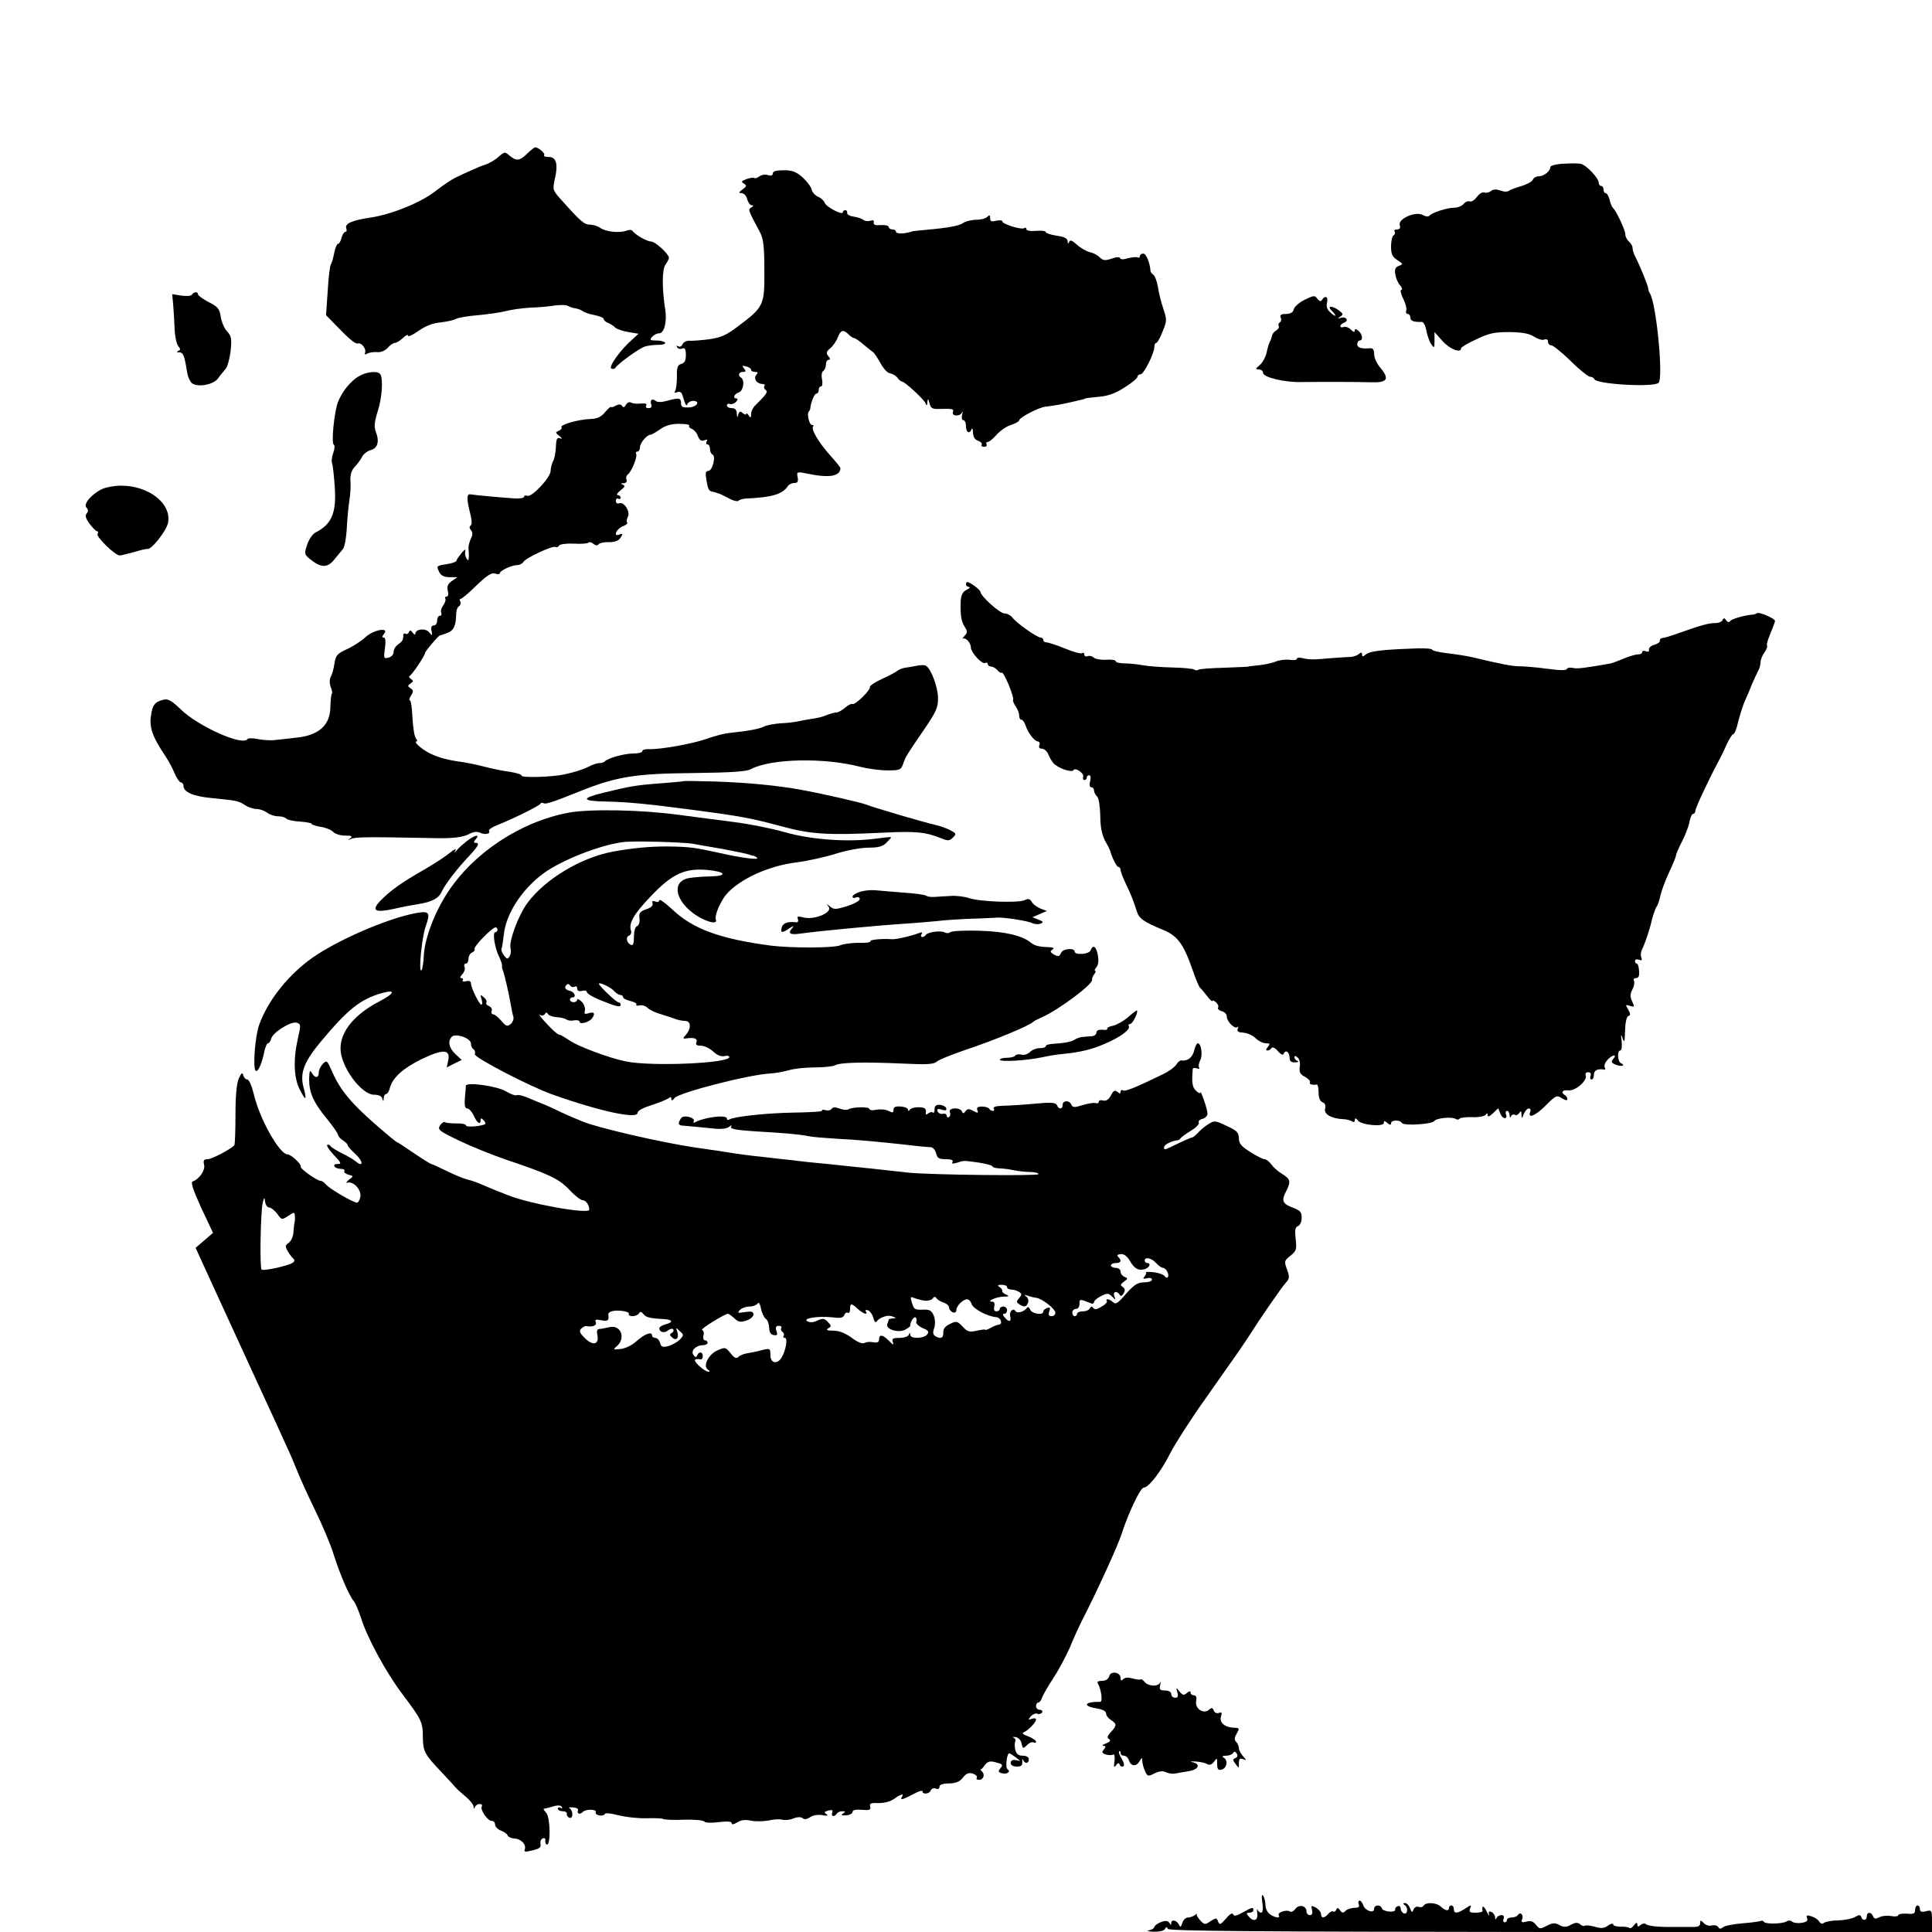 <?xml version="1.0" standalone="no"?>
<!DOCTYPE svg PUBLIC "-//W3C//DTD SVG 20010904//EN"
 "http://www.w3.org/TR/2001/REC-SVG-20010904/DTD/svg10.dtd">
<svg version="1.0" xmlns="http://www.w3.org/2000/svg"
 width="800pt" height="800pt" viewBox="0 0 800 800"
 preserveAspectRatio="xMidYMid meet">
<g transform="translate(0,800) scale(0.1,-0.1)"
fill="#000000" stroke="none">
<path d="M2181 7362 c-30 -29 -44 -30 -74 -4 -16 14 -19 13 -40 -5 -18 -17
-46 -32 -67 -38 -6 -1 -74 -31 -115 -51 -16 -8 -52 -32 -80 -54 -60 -48 -184
-98 -271 -111 -76 -11 -108 -25 -100 -45 3 -8 1 -14 -4 -14 -5 0 -12 -11 -16
-25 -3 -14 -10 -25 -15 -25 -4 0 -11 -17 -15 -37 -4 -21 -10 -42 -14 -48 -4
-5 -10 -55 -13 -110 l-7 -100 44 -45 c54 -56 78 -76 89 -72 13 4 34 -22 29
-37 -3 -10 0 -11 9 -5 8 4 25 7 39 6 16 -2 33 5 45 17 10 12 23 21 30 21 6 0
21 9 33 20 12 12 22 16 22 10 0 -6 19 3 43 20 30 21 59 32 91 35 26 3 55 9 65
15 10 5 52 12 92 15 41 4 92 11 114 17 22 6 67 12 100 14 33 1 79 5 102 9 24
3 49 3 55 -2 7 -4 22 -9 32 -10 11 -2 24 -7 30 -12 6 -5 28 -12 49 -16 20 -4
37 -11 37 -16 0 -5 8 -13 18 -16 9 -4 23 -12 29 -19 7 -7 32 -15 55 -19 l42
-7 -24 -22 c-48 -41 -101 -114 -89 -122 6 -3 14 -2 18 4 11 17 97 79 121 87
12 4 37 7 56 7 19 0 31 4 28 9 -3 5 -19 9 -36 9 -26 0 -29 2 -18 15 7 8 20 15
30 15 20 0 32 47 25 95 -14 87 -14 168 0 188 8 12 15 25 15 29 0 16 -57 68
-74 68 -17 0 -66 28 -77 44 -4 5 -15 5 -25 1 -27 -11 -85 -5 -108 11 -11 8
-31 14 -44 14 -23 0 -38 13 -121 106 -32 36 -33 39 -24 81 15 63 7 93 -25 93
-14 0 -22 3 -19 7 7 6 -22 32 -36 33 -5 0 -21 -13 -36 -28z"/>
<path d="M6473 7322 c-29 -1 -53 -8 -53 -13 0 -17 -27 -39 -48 -39 -11 0 -22
-6 -25 -14 -3 -8 -25 -20 -49 -27 -24 -7 -47 -16 -52 -20 -5 -4 -20 -3 -33 2
-17 6 -30 6 -39 -2 -8 -6 -20 -9 -27 -6 -8 3 -22 -5 -31 -18 -10 -13 -23 -22
-30 -19 -7 3 -19 -2 -26 -11 -7 -8 -24 -15 -38 -15 -30 0 -94 -21 -103 -33 -4
-5 -16 -4 -28 3 -30 16 -103 -16 -95 -42 4 -12 0 -18 -11 -18 -9 0 -14 -4 -10
-9 3 -5 1 -12 -5 -16 -5 -3 -10 -24 -10 -45 0 -32 5 -43 26 -57 25 -16 25 -17
6 -24 -15 -6 -18 -14 -14 -36 2 -15 11 -36 20 -45 8 -10 10 -18 5 -18 -6 0 -3
-16 7 -36 10 -20 16 -42 13 -50 -3 -8 0 -14 6 -14 6 0 11 -7 11 -15 0 -14 14
-19 47 -18 7 1 16 -16 19 -36 4 -20 13 -45 20 -56 13 -18 14 -17 14 15 l0 35
33 -37 c30 -34 77 -52 77 -30 0 4 28 21 63 37 52 25 74 30 137 30 55 -1 82 -6
102 -19 16 -10 35 -16 43 -12 9 3 15 0 15 -9 0 -8 6 -15 14 -15 7 0 43 -29 80
-65 36 -36 73 -65 80 -65 8 0 16 -5 18 -10 7 -21 246 -35 266 -15 20 20 -9
326 -36 370 -4 6 -7 15 -7 20 -1 13 -34 94 -56 137 -5 10 -9 24 -9 32 0 7 -7
19 -15 26 -8 7 -15 20 -15 30 0 18 -39 100 -52 110 -3 3 -10 18 -13 33 -4 15
-11 27 -16 27 -5 0 -9 7 -9 15 0 8 -4 15 -10 15 -5 0 -10 6 -10 13 0 20 -52
74 -75 79 -11 2 -44 2 -72 0z"/>
<path d="M3200 7282 c0 -9 -7 -11 -20 -7 -12 4 -27 1 -35 -5 -8 -6 -18 -10
-22 -7 -4 3 -19 0 -33 -5 -20 -7 -22 -11 -10 -18 13 -8 12 -12 -5 -24 -17 -13
-17 -15 -4 -16 9 0 20 -11 23 -25 4 -14 12 -25 19 -25 8 0 8 -3 -2 -9 -14 -9
-15 -7 36 -103 14 -26 18 -60 18 -153 1 -150 -1 -155 -110 -237 -49 -37 -71
-46 -120 -53 -33 -4 -70 -7 -82 -6 -11 0 -24 -6 -27 -15 -3 -8 -11 -12 -17 -8
-8 4 -9 3 -5 -4 4 -6 13 -9 21 -5 11 4 15 -3 15 -27 0 -23 -5 -33 -19 -37 -15
-4 -19 -14 -18 -52 0 -26 -3 -53 -7 -59 -5 -8 -2 -10 8 -6 10 4 18 0 21 -10
14 -45 17 -51 22 -38 3 6 13 12 22 12 33 0 18 -25 -16 -27 -27 -1 -33 2 -33
18 0 22 -10 23 -59 9 -22 -6 -39 -6 -46 0 -15 12 -25 3 -18 -16 3 -9 -1 -14
-12 -14 -9 0 -13 5 -9 11 4 7 -4 10 -22 8 -16 -2 -34 0 -41 4 -7 4 -16 0 -21
-9 -6 -11 -11 -13 -16 -5 -5 8 -13 8 -27 1 -10 -6 -19 -8 -19 -5 0 3 -11 -6
-24 -21 -17 -21 -33 -28 -62 -29 -51 -2 -126 -24 -119 -34 3 -5 -3 -12 -12
-15 -14 -6 -14 -8 3 -21 13 -11 14 -13 3 -10 -12 5 -16 -2 -17 -35 -1 -23 -6
-50 -12 -60 -5 -10 -10 -28 -10 -40 0 -27 -78 -110 -96 -103 -8 3 -14 1 -14
-4 0 -5 -17 -8 -37 -7 -49 3 -170 14 -185 17 -16 3 -16 -18 -2 -75 8 -30 9
-50 3 -54 -6 -4 -6 -11 1 -19 8 -10 8 -19 0 -35 -6 -12 -11 -31 -10 -43 1 -12
2 -29 1 -37 -1 -13 -3 -13 -10 -1 -5 8 -7 21 -4 30 3 9 -4 5 -16 -9 -11 -14
-21 -28 -21 -32 0 -4 -18 -11 -40 -14 -44 -7 -44 -7 -30 -35 7 -13 21 -19 43
-19 l31 0 -23 -16 c-17 -12 -21 -22 -17 -40 4 -14 2 -24 -4 -24 -6 0 -9 -4 -6
-9 3 -4 -1 -16 -8 -27 -8 -10 -12 -24 -9 -31 3 -7 0 -13 -6 -13 -6 0 -11 -9
-11 -20 0 -11 -6 -20 -14 -20 -9 0 -13 -8 -9 -22 4 -21 3 -22 -10 -6 -15 18
-57 14 -57 -6 0 -6 -5 -4 -11 4 -8 11 -12 12 -16 2 -2 -6 -9 -10 -14 -6 -5 3
-9 0 -9 -5 0 -21 -3 -26 -21 -39 -11 -7 -19 -21 -19 -31 0 -11 -9 -21 -21 -24
-20 -5 -21 -3 -15 39 4 29 2 44 -5 44 -8 0 -7 5 1 15 24 29 -42 18 -75 -12
-16 -15 -50 -38 -76 -50 -42 -19 -49 -26 -54 -60 -3 -21 -10 -46 -15 -55 -6
-11 -6 -27 -1 -42 6 -13 8 -26 5 -29 -3 -3 -5 -27 -6 -53 0 -77 -48 -120 -145
-129 -32 -4 -73 -8 -91 -10 -18 -1 -48 1 -67 5 -19 4 -37 4 -40 0 -19 -31
-204 52 -277 123 -36 35 -52 44 -70 40 -37 -9 -47 -22 -53 -68 -7 -46 6 -85
56 -160 15 -22 34 -57 42 -77 9 -21 21 -38 26 -38 6 0 11 -7 11 -15 0 -25 42
-43 120 -50 101 -10 107 -11 135 -29 13 -9 35 -16 48 -16 13 0 32 -7 43 -15
10 -8 30 -15 45 -15 14 0 29 -4 35 -10 5 -5 31 -11 57 -12 26 -2 47 -6 47 -9
0 -4 17 -9 39 -13 21 -3 44 -13 51 -21 7 -8 29 -15 49 -15 28 0 33 -3 21 -11
-12 -9 -11 -9 5 -2 18 7 61 8 320 3 103 -3 141 2 173 19 14 7 28 8 40 3 19
-10 45 -5 37 8 -3 4 12 15 33 23 68 27 177 81 180 89 2 5 8 5 13 2 9 -5 37 4
154 51 150 60 229 72 469 74 155 2 216 6 235 16 83 44 302 49 452 10 31 -8 82
-15 113 -15 53 0 57 2 66 28 12 32 8 26 85 139 52 76 60 94 59 133 0 44 -28
118 -48 132 -6 5 -24 5 -41 1 -16 -3 -37 -7 -47 -8 -9 -1 -22 -6 -30 -11 -7
-6 -36 -22 -65 -35 -29 -13 -52 -28 -51 -34 3 -13 -62 -76 -72 -70 -4 2 -18
-4 -30 -15 -13 -11 -29 -20 -36 -20 -7 0 -25 -5 -41 -11 -15 -7 -41 -13 -58
-15 -16 -2 -41 -7 -55 -10 -14 -3 -48 -8 -77 -9 -29 -2 -60 -8 -71 -14 -17 -9
-63 -18 -142 -26 -19 -2 -60 -12 -90 -23 -57 -21 -195 -46 -242 -44 -16 1 -28
-3 -28 -8 0 -6 -17 -10 -37 -10 -37 0 -106 -19 -119 -33 -4 -4 -14 -7 -23 -7
-9 0 -28 -6 -42 -14 -24 -12 -61 -24 -104 -33 -52 -11 -175 -14 -175 -5 0 5
-22 12 -48 16 -27 3 -74 13 -105 21 -30 8 -71 16 -89 19 -62 8 -103 19 -139
37 -34 17 -69 49 -54 49 4 0 3 6 -3 13 -6 7 -12 45 -14 85 -2 39 -6 72 -11 72
-4 0 -2 9 5 20 11 17 10 22 -2 30 -13 9 -13 11 0 20 12 8 13 11 1 19 -7 5 -9
10 -5 12 10 4 64 85 64 95 0 7 58 75 62 73 2 0 15 4 30 10 27 10 36 29 37 80
0 13 5 27 12 31 6 4 8 13 5 19 -4 6 -3 11 1 11 5 0 35 25 66 56 43 41 63 54
77 49 11 -4 20 -3 20 2 0 10 49 33 71 33 10 0 22 6 26 13 10 17 122 69 133 62
5 -3 12 0 15 6 4 6 30 9 61 8 29 -2 57 0 60 4 4 4 14 2 21 -5 9 -7 17 -8 21
-2 4 5 23 10 44 9 25 0 40 6 48 19 10 16 9 18 -4 13 -9 -4 -16 -3 -16 1 0 13
15 28 34 35 10 4 16 10 13 14 -4 3 -2 13 3 23 11 21 -16 64 -36 56 -8 -3 -14
1 -14 10 0 8 5 12 10 9 6 -3 10 -1 10 4 0 6 -6 11 -12 11 -7 0 -2 9 11 19 18
14 21 20 10 24 -10 4 -9 6 3 6 11 1 15 6 12 15 -3 8 0 17 5 21 15 9 42 75 35
86 -3 5 0 9 5 9 6 0 11 8 11 18 0 18 29 52 44 52 4 0 22 10 39 22 22 16 46 23
79 23 25 0 44 -3 42 -7 -3 -5 2 -11 11 -14 9 -4 21 -17 25 -30 7 -17 14 -22
26 -17 12 4 15 3 10 -5 -4 -7 -2 -12 3 -12 6 0 11 -9 11 -19 0 -11 5 -21 10
-23 16 -5 0 -68 -17 -68 -11 0 -13 -9 -8 -37 6 -38 10 -47 26 -49 5 -1 11 -3
14 -4 3 -1 8 -3 13 -4 4 -1 22 -10 41 -20 18 -10 36 -14 40 -9 3 4 20 9 36 9
104 5 146 18 168 52 4 6 16 12 26 12 14 0 17 6 14 24 -5 23 -4 24 44 14 87
-18 132 -10 133 23 0 4 -20 29 -44 55 -47 53 -79 108 -69 118 4 3 2 6 -4 6
-12 0 -23 46 -14 56 3 3 6 9 6 12 2 24 17 62 25 62 6 0 10 7 10 15 0 8 4 15
10 15 5 0 7 13 4 29 -4 16 -1 32 5 35 6 4 11 16 11 27 0 10 5 19 11 19 8 0 8
5 -1 15 -10 13 -9 19 8 33 12 10 26 31 31 45 12 31 23 34 45 12 8 -8 18 -15
23 -15 4 0 22 -12 38 -26 17 -14 35 -29 40 -32 6 -4 19 -25 31 -46 12 -22 29
-41 40 -42 10 -2 24 -10 30 -18 6 -9 15 -16 19 -16 11 0 89 -72 97 -89 5 -13
7 -12 8 4 2 17 3 16 9 -5 6 -23 12 -25 55 -23 38 1 47 -1 42 -13 -7 -18 30
-20 38 -1 3 6 3 2 0 -10 -3 -13 -1 -23 5 -23 6 0 11 -11 11 -25 0 -26 15 -34
23 -12 3 6 6 0 6 -15 1 -18 8 -29 21 -33 11 -4 18 -11 15 -16 -4 -5 1 -9 10
-9 9 0 13 5 10 10 -3 6 -1 10 5 10 6 0 22 13 36 29 14 16 40 35 59 41 19 6 35
15 35 19 0 12 81 54 109 57 50 6 79 12 154 30 4 1 8 2 10 4 1 1 26 4 56 7 39
3 70 14 108 39 29 18 53 38 53 44 0 5 6 10 13 10 13 0 57 87 57 114 0 9 3 16
8 16 4 0 16 21 26 47 18 44 18 49 4 92 -9 25 -19 66 -23 91 -4 25 -13 48 -19
52 -6 4 -11 11 -12 15 -2 34 -18 73 -30 73 -8 0 -14 -5 -14 -11 0 -5 -4 -8 -9
-5 -4 3 -22 1 -39 -3 -19 -6 -32 -6 -34 0 -2 6 -16 5 -35 -2 -27 -9 -35 -8
-49 5 -8 9 -27 19 -42 22 -15 4 -39 18 -53 31 -20 18 -28 21 -32 11 -4 -9 -6
-8 -6 3 -1 12 -14 19 -46 23 -25 4 -45 11 -45 15 0 5 -18 7 -40 5 -23 -2 -40
1 -40 7 0 6 -4 8 -9 4 -13 -7 -91 17 -91 29 0 4 -11 5 -25 2 -19 -5 -25 -3
-25 11 0 13 -3 14 -12 5 -7 -7 -27 -12 -45 -12 -19 0 -44 -6 -56 -14 -19 -13
-72 -21 -187 -31 -14 -1 -25 -3 -25 -4 0 -1 -15 -4 -32 -7 -18 -2 -33 1 -33 6
0 6 -7 10 -15 10 -8 0 -15 5 -15 10 0 6 -15 9 -32 8 -24 -2 -32 1 -30 11 2 9
-3 11 -14 7 -9 -3 -22 -2 -28 3 -6 5 -25 12 -41 14 -17 2 -29 10 -27 16 1 6
-3 11 -8 11 -5 0 -10 -4 -10 -9 0 -14 -69 22 -75 39 -2 8 -15 20 -27 25 -13 6
-25 19 -27 30 -2 11 -19 33 -37 50 -27 24 -43 30 -79 30 -30 0 -45 -4 -45 -13z
m-90 -813 c0 -5 7 -9 16 -9 13 0 14 -3 5 -13 -12 -15 3 -37 27 -37 7 0 11 -4
7 -9 -3 -5 0 -13 6 -16 10 -7 2 -19 -43 -63 -10 -9 -18 -26 -18 -37 0 -16 -2
-17 -10 -5 -5 8 -10 11 -10 6 0 -5 -6 -3 -14 3 -11 10 -15 8 -19 -6 -4 -14 -5
-13 -6 5 -1 15 -7 22 -21 22 -11 0 -20 5 -20 11 0 6 6 9 13 6 6 -2 18 2 25 9
7 8 8 14 2 14 -17 0 -11 18 9 25 19 6 26 50 10 61 -15 9 -10 24 7 24 13 0 14
3 5 14 -10 12 -8 13 8 9 12 -3 21 -9 21 -14z"/>
<path d="M795 6780 c-4 -6 -23 -7 -44 -4 l-38 6 4 -43 c2 -24 5 -69 6 -100 1
-31 8 -63 15 -72 10 -12 10 -16 0 -20 -8 -4 -7 -6 4 -6 17 -1 21 -10 33 -83 3
-21 14 -42 23 -47 28 -15 85 -3 104 21 9 13 24 31 32 40 8 9 17 43 21 75 5 50
3 62 -14 80 -12 12 -23 39 -27 61 -5 34 -12 42 -50 61 -24 13 -44 27 -44 32 0
12 -17 12 -25 -1z"/>
<path d="M5403 6759 c-23 -11 -43 -29 -46 -40 -3 -13 -14 -19 -32 -19 -20 0
-26 -4 -22 -15 4 -8 2 -17 -4 -20 -5 -4 -7 -10 -4 -15 3 -5 -2 -13 -10 -18 -9
-5 -17 -15 -18 -23 -2 -8 -5 -18 -9 -24 -3 -5 -9 -25 -13 -44 -4 -19 -17 -43
-29 -53 -18 -15 -19 -17 -3 -18 9 0 17 -6 17 -14 0 -18 88 -40 160 -38 80 1
227 1 290 -1 65 -2 75 14 35 61 -14 16 -25 42 -25 56 0 18 -5 25 -17 24 -37
-3 -53 2 -53 17 0 8 5 15 10 15 15 0 12 26 -5 40 -11 9 -15 10 -15 1 0 -8 -6
-6 -16 4 -9 9 -23 14 -30 11 -8 -3 -14 -1 -14 3 0 5 7 12 16 15 21 8 8 27 -14
20 -14 -5 -15 -4 -2 5 13 9 12 12 -5 25 -28 21 -52 21 -31 0 23 -23 19 -30 -5
-8 -14 12 -18 25 -14 41 6 24 -8 32 -21 11 -5 -8 -10 -6 -19 5 -11 15 -15 14
-52 -4z"/>
<path d="M1484 6441 c-34 -21 -68 -63 -85 -107 -15 -41 -28 -168 -17 -175 5
-3 4 -18 -2 -34 -6 -16 -8 -35 -5 -43 3 -8 8 -51 11 -96 8 -109 -12 -157 -80
-191 -11 -6 -27 -28 -34 -50 -13 -39 -12 -41 14 -62 44 -35 71 -35 99 1 14 17
30 37 36 44 6 8 13 46 15 85 2 40 7 92 11 117 4 25 6 61 4 80 -1 23 4 42 17
56 11 11 25 30 31 42 6 12 22 24 35 28 29 7 38 34 23 74 -9 23 -7 41 7 87 18
55 23 133 11 153 -10 16 -58 11 -91 -9z"/>
<path d="M425 5976 c-44 -20 -82 -63 -67 -78 8 -8 8 -15 1 -24 -8 -9 -4 -21
12 -43 13 -17 27 -31 31 -31 5 0 6 -5 2 -11 -7 -11 72 -89 92 -89 6 0 32 7 59
14 26 8 52 14 56 13 16 -4 79 76 85 109 15 79 -81 154 -196 153 -25 0 -58 -6
-75 -13z"/>
<path d="M4000 5580 c0 -5 6 -10 13 -11 6 0 2 -5 -10 -11 -17 -8 -23 -21 -25
-47 -2 -57 2 -84 17 -107 12 -18 11 -24 -1 -37 -8 -9 -11 -15 -8 -12 11 8 34
-16 34 -35 0 -22 47 -73 60 -65 6 3 10 1 10 -4 0 -6 6 -11 14 -11 7 0 19 -7
26 -15 7 -9 15 -13 18 -10 3 3 16 -20 29 -51 13 -32 21 -59 18 -62 -2 -3 2
-14 10 -26 8 -11 15 -28 15 -38 0 -10 4 -18 9 -18 5 0 13 -10 17 -22 10 -32
37 -67 51 -68 7 0 10 -7 7 -15 -4 -10 0 -15 10 -15 9 0 21 -10 26 -22 5 -13
15 -30 22 -38 17 -20 76 -41 83 -29 8 13 46 -14 40 -28 -2 -7 0 -13 5 -13 6 0
10 5 10 10 0 6 5 10 10 10 6 0 8 -11 4 -25 -4 -15 -2 -25 5 -25 6 0 11 -6 11
-13 0 -7 6 -19 13 -25 7 -8 12 -41 13 -80 0 -45 7 -78 19 -102 11 -19 20 -37
21 -40 9 -33 28 -70 35 -70 5 0 9 -6 9 -12 0 -7 10 -33 22 -58 24 -50 32 -72
45 -113 9 -30 28 -44 108 -77 60 -24 85 -58 121 -160 14 -41 29 -77 33 -80 4
-3 17 -18 29 -34 12 -16 22 -25 22 -21 0 4 7 2 15 -5 8 -7 12 -17 9 -22 -3 -5
3 -12 15 -15 12 -3 21 -13 21 -23 0 -20 33 -53 44 -43 4 4 5 1 1 -7 -4 -11 3
-15 23 -16 16 -1 39 -11 50 -22 12 -12 32 -22 43 -22 18 0 19 -2 9 -15 -8 -9
-9 -15 -2 -15 6 0 14 5 17 10 4 6 15 1 26 -12 14 -16 22 -19 25 -10 8 17 24 5
24 -19 0 -13 7 -19 23 -18 12 0 16 3 10 6 -7 2 -13 9 -13 15 0 7 5 7 13 -1 8
-6 12 -23 9 -39 -3 -22 2 -31 22 -41 14 -8 23 -18 20 -23 -5 -7 10 -12 29 -9
4 0 7 -14 7 -33 0 -22 6 -36 16 -40 11 -4 14 -13 11 -27 -6 -22 26 -41 73 -43
14 0 31 -5 38 -9 7 -5 12 -3 12 5 1 10 4 9 13 -2 15 -19 107 -27 107 -10 0 10
3 10 15 0 10 -9 15 -9 15 -1 0 14 37 15 45 1 8 -13 126 -5 134 8 7 12 72 19
88 9 6 -4 14 -4 17 1 3 4 26 7 53 6 26 -1 51 4 55 10 5 8 8 7 8 -2 0 -8 8 -5
22 8 l22 21 8 -21 c4 -11 12 -20 19 -20 6 0 9 7 5 15 -3 8 -1 15 4 15 6 0 10
-8 11 -17 0 -11 3 -13 6 -5 2 6 9 9 15 6 6 -4 14 0 19 7 7 11 9 9 9 -6 1 -18
2 -18 10 3 5 12 14 22 21 22 6 0 9 -7 5 -15 -11 -29 23 -15 66 29 41 41 45 42
66 28 13 -8 22 -10 22 -4 0 6 -4 14 -10 17 -19 12 -10 23 15 20 29 -3 79 41
71 62 -3 7 1 13 10 13 10 0 14 -6 10 -15 -3 -8 -1 -15 4 -15 6 0 10 9 10 20 0
18 16 26 43 21 5 -1 5 3 2 9 -4 6 1 20 11 31 20 22 42 26 24 4 -10 -12 -8 -16
11 -24 13 -5 26 -6 29 -3 3 2 -1 7 -7 9 -15 5 -18 53 -4 53 6 0 8 17 6 38 -4
31 -3 33 4 12 7 -20 9 -14 10 32 1 35 6 58 14 61 9 3 9 9 -1 27 -12 20 -12 21
7 15 20 -6 20 -4 9 19 -9 20 -8 31 2 50 7 13 9 29 6 35 -4 6 0 11 8 11 11 0
15 9 13 30 -1 16 -5 30 -9 30 -5 0 -8 5 -8 11 0 6 7 8 16 5 12 -5 15 -2 10 9
-3 9 -2 23 3 33 13 26 32 82 42 127 6 21 14 44 18 50 5 5 12 26 16 45 4 19 20
63 36 97 16 34 29 66 29 71 0 5 11 31 25 58 14 27 28 64 31 82 3 17 10 32 15
32 5 0 9 5 9 12 0 12 55 129 92 198 10 19 28 54 38 78 11 23 23 42 27 42 5 0
14 22 20 50 7 27 19 66 27 85 9 19 23 52 31 73 9 20 20 45 25 54 6 10 10 26
10 36 0 9 7 28 16 40 9 13 14 26 11 29 -3 2 3 25 14 50 10 24 19 48 19 52 0
10 -68 39 -75 32 -4 -3 -12 -6 -18 -6 -31 -2 -88 -18 -93 -27 -4 -6 -10 -5
-16 3 -7 11 -11 11 -15 2 -2 -7 -16 -13 -31 -13 -27 0 -59 -9 -152 -42 -30
-11 -60 -20 -67 -20 -7 -1 -11 -6 -10 -11 1 -6 -9 -13 -23 -17 -14 -4 -24 -13
-22 -20 2 -8 -3 -10 -13 -7 -8 4 -15 2 -15 -3 0 -6 -8 -10 -19 -10 -10 0 -36
-8 -57 -17 -22 -9 -46 -18 -54 -20 -107 -19 -138 -23 -156 -19 -13 3 -24 1
-26 -4 -2 -7 -30 -6 -83 1 -44 6 -93 10 -110 10 -27 -1 -80 9 -200 38 -22 5
-68 12 -102 16 -35 4 -63 11 -63 15 0 5 -42 7 -92 4 -127 -5 -167 -11 -184
-25 -11 -9 -14 -9 -14 1 0 9 -4 10 -13 2 -7 -6 -22 -11 -32 -12 -11 0 -47 -3
-80 -5 -77 -7 -95 -7 -122 0 -13 3 -23 2 -23 -3 0 -5 -14 -7 -30 -4 -17 2 -43
-1 -59 -8 -16 -6 -48 -13 -72 -15 -24 -2 -44 -5 -44 -6 0 0 -43 -2 -96 -4 -53
-1 -101 -5 -106 -8 -6 -4 -13 -3 -17 0 -4 4 -44 8 -89 9 -45 1 -100 5 -122 9
-22 4 -57 8 -77 8 -21 0 -38 4 -38 9 0 5 -18 8 -40 6 -22 -1 -45 3 -51 9 -6 6
-18 9 -25 6 -8 -3 -14 0 -14 7 0 6 -4 9 -10 5 -5 -3 -37 6 -71 20 -34 14 -68
25 -76 25 -7 0 -13 5 -13 10 0 6 -5 10 -11 10 -15 0 -101 61 -117 83 -7 9 -22
17 -33 17 -19 0 -99 72 -99 89 0 8 -43 41 -55 41 -3 0 -5 -4 -5 -10z"/>
<path d="M2828 4765 c-2 -1 -46 -5 -98 -9 -95 -7 -123 -12 -233 -39 -93 -23
-89 -34 13 -36 95 -2 172 -10 370 -36 189 -25 230 -33 350 -65 128 -35 193
-39 425 -28 137 7 177 3 242 -23 29 -12 35 -11 49 3 15 15 14 17 -12 31 -16 8
-45 18 -64 22 -41 9 -256 72 -285 84 -21 8 -167 42 -265 60 -94 18 -230 31
-362 35 -70 2 -128 3 -130 1z"/>
<path d="M2355 4635 c-199 -37 -396 -167 -503 -333 -53 -82 -93 -187 -97 -257
-1 -31 -6 -59 -10 -63 -13 -11 2 140 18 183 20 57 15 64 -41 54 -124 -23 -346
-121 -445 -197 -94 -72 -169 -169 -204 -266 -17 -47 -27 -182 -14 -190 10 -6
26 32 36 82 4 17 10 32 15 32 4 0 10 9 13 19 6 26 83 74 106 66 17 -5 17 -10
5 -63 -20 -85 -18 -165 7 -213 25 -50 31 -47 16 8 -16 59 1 105 70 188 114
137 166 178 255 203 58 16 53 -1 -10 -34 -104 -54 -162 -124 -162 -196 0 -74
86 -191 139 -191 19 0 32 -6 34 -16 4 -13 5 -13 6 2 0 9 5 17 10 17 5 0 12 11
15 24 11 43 54 82 131 120 89 43 121 42 111 -5 l-6 -29 31 16 31 15 -26 24
c-27 25 -33 54 -15 72 16 16 79 -6 79 -28 0 -10 5 -21 11 -24 6 -4 8 -13 5
-20 -5 -13 232 -136 324 -168 198 -70 350 -102 350 -75 0 9 23 21 58 32 31 10
63 23 70 28 8 7 12 7 12 -3 0 -8 4 -7 13 4 15 22 310 98 397 102 19 1 53 7 75
13 22 7 71 12 108 12 38 0 76 4 85 9 22 12 120 14 281 7 99 -5 128 -3 140 8 9
8 59 28 111 46 129 43 274 103 290 120 3 3 19 11 35 18 68 30 213 138 207 155
-1 5 3 15 9 23 6 8 8 14 4 14 -4 0 -2 7 5 15 8 9 10 28 6 50 -7 37 -20 45 -30
20 -6 -17 -66 -21 -66 -5 0 16 -50 12 -56 -5 -7 -17 -13 -18 -34 -5 -12 8 -12
12 -2 18 9 6 4 9 -15 10 -40 1 -59 6 -75 19 -35 29 -107 46 -212 49 -61 2
-115 -1 -121 -6 -6 -5 -16 -5 -23 -1 -15 9 -70 2 -78 -10 -3 -5 -10 -9 -15 -9
-6 0 -7 5 -3 12 5 7 2 9 -9 5 -34 -13 -99 -28 -115 -26 -39 3 -93 -2 -88 -9 2
-4 -19 -7 -47 -6 -29 0 -63 -4 -77 -10 -26 -12 -200 -12 -285 -2 -213 28 -326
69 -412 151 -29 27 -53 44 -53 37 0 -6 -7 -9 -16 -5 -12 4 -15 2 -12 -8 3 -9
-7 -18 -26 -24 -26 -9 -31 -15 -28 -38 2 -16 -3 -29 -10 -32 -8 -3 -13 -21
-13 -44 0 -26 -3 -37 -11 -34 -19 7 -25 33 -9 39 7 3 11 12 8 20 -11 30 10 68
83 144 88 92 139 115 230 108 79 -7 90 -25 17 -27 -32 0 -73 -4 -91 -7 -82
-16 -49 -115 55 -168 39 -19 64 -21 57 -3 -6 16 19 74 43 103 54 63 175 119
291 133 46 6 119 22 163 36 45 14 104 25 135 25 41 0 59 5 74 20 11 11 20 21
20 23 0 2 -30 -1 -67 -6 -113 -15 -265 -4 -373 27 -52 15 -146 34 -210 42 -63
8 -167 22 -230 30 -154 21 -367 25 -455 9z m515 -129 c14 -3 68 -12 120 -21
52 -10 102 -20 110 -23 8 -3 18 -6 22 -6 3 -1 9 -4 13 -8 11 -10 -63 -1 -155
20 -105 23 -126 26 -220 27 -71 0 -143 -7 -220 -21 -133 -24 -283 -114 -356
-213 -38 -51 -78 -161 -70 -188 3 -10 1 -25 -4 -33 -8 -13 -11 -12 -24 5 -8
11 -12 23 -9 28 2 4 6 29 9 55 8 87 75 190 165 256 76 55 233 117 329 129 39
6 251 0 290 -7z m-810 -356 c0 -5 -4 -10 -9 -10 -13 0 -2 -67 16 -102 7 -15
12 -31 12 -35 -1 -4 0 -15 4 -23 7 -19 24 -94 32 -140 3 -19 8 -42 11 -51 2
-9 -3 -22 -11 -29 -14 -12 -20 -10 -39 13 -13 15 -28 27 -34 27 -6 0 -9 6 -6
14 3 7 -2 16 -11 20 -9 3 -14 10 -11 15 3 5 -2 15 -11 22 -14 12 -15 11 -9 -9
4 -12 4 -22 -1 -22 -9 1 -43 70 -43 89 0 8 -8 11 -20 8 -11 -3 -18 -1 -14 4 3
5 0 9 -6 9 -7 0 -5 6 4 15 8 9 13 22 10 30 -4 8 -1 15 5 15 6 0 11 9 11 20 0
11 7 23 15 26 8 4 13 10 10 14 -6 9 73 90 87 90 4 0 8 -4 8 -10z m319 -236 c6
4 11 1 11 -7 0 -10 7 -13 20 -10 11 3 20 1 20 -5 0 -5 21 -19 48 -30 70 -29
92 -35 92 -23 0 6 -4 11 -10 11 -8 0 -80 68 -80 76 0 9 48 -13 61 -28 9 -10
21 -18 28 -18 6 0 11 -4 11 -9 0 -5 14 -12 30 -16 17 -4 28 -10 25 -15 -3 -4
3 -6 13 -3 11 2 25 -2 33 -10 8 -8 32 -20 54 -26 22 -7 47 -15 55 -18 17 -7
28 -9 51 -11 20 -2 21 -32 0 -56 -14 -15 -14 -18 -1 -16 34 5 49 0 44 -15 -5
-11 1 -15 18 -15 14 0 37 -11 51 -24 17 -16 33 -22 47 -19 11 3 20 1 20 -4 0
-26 -323 -40 -429 -18 -66 13 -200 63 -233 87 -18 12 -36 23 -40 23 -9 0 -33
22 -68 61 -14 15 -20 25 -13 21 6 -4 15 -2 19 4 5 8 8 8 13 0 4 -6 20 -12 37
-13 16 -1 34 -5 40 -10 6 -4 20 -6 32 -3 12 2 22 -1 22 -6 0 -13 42 -1 52 15
14 20 8 27 -13 21 -18 -6 -21 -4 -17 11 2 11 -4 27 -14 37 -10 9 -18 13 -18 7
0 -5 -7 -10 -15 -10 -8 0 -15 5 -15 10 0 6 5 10 10 10 18 0 10 22 -10 27 -21
5 -25 15 -13 26 4 4 10 2 14 -4 4 -6 12 -8 18 -5z"/>
<path d="M1934 4518 c-16 -13 -35 -29 -42 -38 -12 -13 -12 -13 -6 0 5 8 -6 3
-24 -12 -17 -14 -64 -45 -104 -68 -92 -52 -145 -90 -183 -130 -39 -41 -23 -51
58 -33 34 8 78 16 97 19 58 9 87 24 99 52 15 31 61 92 113 147 39 42 46 55 27
55 -8 0 -8 5 1 15 19 22 -3 18 -36 -7z"/>
<path d="M3558 4306 c-16 -5 -28 -14 -28 -19 0 -5 7 -7 15 -3 8 3 15 0 15 -7
0 -7 -24 -20 -52 -29 -49 -15 -55 -15 -73 0 -11 9 -15 10 -8 3 9 -11 9 -16 0
-26 -21 -20 -71 -32 -100 -24 -23 6 -28 5 -23 -7 3 -8 0 -14 -7 -13 -35 4 -55
-3 -60 -21 -6 -24 1 -25 33 -3 14 9 19 10 13 3 -23 -25 -14 -32 30 -26 78 11
321 34 432 41 44 3 105 8 135 11 30 4 96 8 145 10 50 1 95 4 100 4 22 4 131
-13 148 -22 10 -5 26 -6 35 -3 14 6 13 9 -8 17 l-25 10 30 13 30 13 -27 10
c-14 6 -31 18 -36 28 -7 12 -14 14 -28 7 -26 -13 -186 -7 -231 8 -21 7 -56 11
-78 9 -22 -1 -51 -3 -65 -4 -14 -1 -29 1 -35 5 -5 4 -48 10 -95 13 -47 4 -101
8 -120 10 -19 1 -47 -2 -62 -8z"/>
<path d="M4672 3789 c-18 -16 -46 -32 -62 -36 -17 -3 -28 -9 -25 -13 2 -4 -7
-6 -20 -4 -16 1 -25 -3 -25 -12 0 -8 -10 -15 -22 -15 -13 -1 -30 -2 -38 -3 -8
-1 -22 -5 -30 -11 -14 -9 -39 -14 -97 -18 -13 -1 -23 -5 -23 -9 0 -5 -11 -8
-24 -8 -14 0 -32 -7 -41 -16 -9 -9 -25 -14 -35 -11 -11 3 -23 1 -26 -4 -3 -5
-18 -9 -35 -9 -16 0 -29 -4 -29 -8 0 -10 109 -4 175 10 28 6 63 12 79 13 81 8
126 19 181 43 64 27 108 60 99 73 -3 5 0 9 6 9 10 0 34 49 28 56 -2 1 -18 -11
-36 -27z"/>
<path d="M4945 3651 c-6 -29 -28 -46 -52 -42 -7 1 -16 -7 -22 -17 -5 -9 -29
-27 -53 -39 -115 -56 -159 -74 -168 -68 -5 3 -10 1 -10 -6 0 -8 -3 -9 -13 0
-11 8 -17 5 -27 -15 -9 -17 -20 -24 -32 -21 -10 3 -18 1 -18 -5 0 -5 -6 -8
-12 -6 -7 3 -32 -1 -55 -8 -35 -11 -42 -10 -47 2 -7 19 -36 18 -36 -1 0 -19
-16 -20 -23 -2 -4 10 -19 12 -54 10 -89 -8 -138 -11 -176 -12 -23 -1 -36 -5
-32 -11 3 -5 2 -10 -4 -10 -5 0 -12 4 -15 9 -3 5 -17 9 -30 9 -18 0 -23 -5
-19 -15 5 -13 2 -13 -17 -3 -18 10 -24 9 -32 -1 -7 -11 -11 -11 -15 -1 -7 18
-57 16 -50 -3 4 -8 2 -17 -3 -20 -6 -4 -10 -1 -10 5 0 6 -7 10 -16 8 -10 -2
-19 3 -22 11 -3 10 2 11 18 6 16 -5 21 -3 18 6 -2 7 -14 13 -26 14 -16 1 -22
-4 -22 -18 0 -11 -3 -17 -7 -14 -3 4 -12 2 -19 -3 -9 -8 -12 -6 -10 7 1 13 -7
18 -29 18 -16 1 -33 -4 -37 -9 -5 -8 -8 -8 -8 -1 0 6 -13 12 -30 13 -21 2 -30
-2 -30 -13 0 -13 -4 -14 -21 -5 -11 6 -33 8 -50 5 -16 -4 -29 -2 -29 3 0 10
-71 9 -88 -2 -6 -3 -22 -2 -36 4 -17 6 -27 6 -32 -1 -3 -6 -15 -9 -25 -6 -11
3 -17 2 -15 -2 3 -4 -50 -7 -117 -8 -113 -2 -247 -16 -268 -29 -5 -3 -9 -1 -9
4 0 18 -94 6 -134 -16 -5 -3 -6 0 -3 5 4 6 -5 14 -20 18 -17 4 -29 2 -34 -7
-13 -20 -11 -28 9 -29 46 -4 99 -9 136 -13 23 -2 47 1 55 8 11 8 13 8 8 0 -5
-9 26 -14 106 -19 121 -7 178 -12 217 -20 14 -3 63 -7 110 -10 97 -5 169 -12
290 -25 47 -6 93 -10 102 -10 10 0 20 -10 24 -25 5 -21 12 -25 41 -25 22 0 32
-4 27 -11 -4 -8 1 -9 17 -4 32 10 26 10 92 1 31 -5 57 -12 57 -16 0 -4 12 -7
28 -8 15 0 43 -4 62 -8 19 -4 50 -7 68 -7 17 0 32 -4 32 -9 0 -8 -439 -3 -535
6 -27 3 -93 10 -145 16 -52 5 -142 15 -200 21 -58 5 -121 12 -141 15 -20 2
-76 8 -125 14 -49 5 -102 12 -119 15 -16 3 -88 14 -160 24 -140 21 -395 80
-460 106 -22 9 -65 27 -95 41 -30 15 -64 30 -75 34 -11 4 -37 15 -58 24 -21 9
-42 14 -47 11 -5 -3 -25 4 -45 16 -37 22 -165 40 -166 23 0 -5 -2 -28 -4 -51
-2 -31 0 -43 10 -43 7 0 19 -13 27 -30 13 -30 28 -40 28 -18 0 9 3 9 12 0 6
-6 10 -14 7 -16 -9 -9 -79 -15 -79 -7 0 6 -18 10 -39 9 -22 0 -43 2 -48 5 -5
3 -14 -3 -21 -13 -11 -18 -4 -23 81 -64 50 -24 135 -58 187 -76 184 -62 223
-80 267 -126 22 -24 48 -44 56 -44 13 0 27 -20 27 -39 0 -20 -244 23 -337 60
-15 6 -37 15 -48 19 -11 4 -36 15 -55 23 -19 9 -48 19 -65 23 -16 4 -55 20
-87 36 -31 15 -59 28 -62 28 -3 0 -35 20 -72 45 -36 25 -67 45 -69 45 -2 0
-14 9 -27 20 -154 129 -204 185 -243 273 -20 46 -22 48 -38 32 -9 -9 -17 -25
-17 -36 0 -24 -16 -25 -29 -1 -8 13 -10 8 -11 -26 0 -56 17 -96 74 -165 25
-31 46 -61 46 -67 0 -5 9 -15 20 -22 11 -7 20 -16 20 -21 0 -4 15 -20 32 -36
33 -30 33 -57 1 -30 -10 8 -36 24 -58 34 -22 11 -43 24 -47 30 -4 5 -10 7 -13
4 -3 -4 8 -21 25 -39 35 -37 36 -40 14 -40 -8 0 -12 -4 -9 -10 3 -5 15 -10 26
-10 11 0 18 -4 15 -9 -3 -5 4 -11 16 -15 22 -5 23 -6 3 -21 -12 -10 -14 -15
-5 -12 24 6 58 -31 52 -59 -2 -13 -9 -24 -14 -24 -15 0 -114 58 -128 75 -7 8
-16 15 -21 15 -16 0 -89 52 -84 60 5 8 -40 50 -54 50 -34 0 -117 148 -141 253
-8 32 -19 57 -26 57 -7 0 -14 8 -17 18 -3 13 -7 10 -18 -13 -9 -20 -14 -70
-14 -152 0 -67 -2 -123 -5 -126 -22 -20 -94 -57 -110 -57 -16 0 -19 -5 -15
-23 6 -22 -20 -60 -47 -69 -9 -3 1 -34 35 -109 l49 -104 -36 -31 -36 -31 36
-79 c20 -43 60 -131 89 -194 29 -63 92 -200 140 -305 48 -104 98 -212 110
-240 13 -27 33 -74 45 -104 11 -29 45 -103 75 -165 30 -61 64 -142 76 -181 26
-82 65 -174 84 -195 7 -8 20 -40 30 -70 26 -83 105 -228 172 -316 78 -104 84
-114 84 -178 1 -59 6 -69 79 -146 25 -26 50 -54 56 -61 7 -8 26 -25 43 -39 17
-14 31 -32 32 -40 0 -10 2 -11 6 -2 2 6 11 12 19 12 9 0 12 -4 9 -10 -8 -13
24 -60 41 -60 8 0 14 -7 14 -15 0 -9 11 -20 24 -25 13 -5 26 -14 28 -20 2 -6
14 -12 28 -13 28 -1 50 -25 43 -45 -4 -10 1 -11 23 -6 40 9 45 13 42 31 -2 9
3 18 10 21 8 2 12 -2 10 -9 -1 -8 1 -15 6 -17 17 -4 15 111 -2 131 -8 9 -13
17 -11 17 2 0 19 4 36 9 22 7 35 6 39 -1 4 -7 2 -8 -4 -4 -7 4 -12 2 -12 -3 0
-6 9 -11 20 -11 11 0 19 -5 17 -11 -1 -6 4 -14 11 -16 7 -3 12 4 12 15 0 11
-6 22 -12 25 -7 2 -1 4 13 3 17 -1 25 -6 22 -13 -5 -14 9 -18 20 -6 13 13 59
12 54 -1 -5 -13 30 -20 38 -7 2 5 28 2 57 -6 29 -7 80 -13 114 -12 33 1 65 0
70 -3 5 -3 44 -5 87 -3 43 1 80 -2 84 -8 3 -5 29 -6 59 -2 37 4 54 3 54 -5 0
-6 8 -5 23 4 15 10 33 12 57 7 19 -4 52 -3 74 1 21 5 46 6 56 3 9 -3 30 -1 45
5 17 7 32 7 39 1 7 -6 18 -4 30 4 11 8 31 12 50 9 21 -4 27 -3 18 4 -11 7 -9
10 8 15 16 4 20 2 16 -9 -6 -16 9 -19 19 -4 3 6 14 10 23 10 14 0 14 -2 3 -9
-10 -7 -7 -9 12 -8 15 1 27 7 27 14 0 8 13 11 39 9 32 -3 38 0 34 13 -3 14 3
16 34 15 23 -1 49 6 65 17 29 21 43 24 33 9 -10 -17 1 -13 63 19 12 6 22 7 22
3 0 -14 29 -10 34 4 3 8 12 11 21 8 9 -4 15 -1 15 7 0 9 13 14 39 14 29 1 45
7 58 24 14 18 25 22 41 17 12 -4 20 -12 17 -17 -4 -5 0 -9 9 -9 18 0 26 22 12
35 -6 6 -9 9 -7 8 2 -2 11 6 18 17 11 15 21 19 41 14 35 -9 37 -11 23 -28 -9
-11 -7 -15 9 -19 20 -5 37 7 22 17 -10 6 -3 66 7 66 3 0 15 -8 26 -16 l20 -16
-20 4 c-13 2 -20 -3 -20 -12 0 -9 10 -15 25 -15 19 0 24 5 23 20 -1 11 0 14 3
8 8 -18 24 -16 24 2 0 9 -9 15 -25 15 -18 0 -26 7 -31 24 -3 14 -3 29 0 35 3
5 0 12 -6 15 -7 3 -4 5 7 3 11 -1 22 -12 25 -26 5 -23 6 -23 23 -7 9 10 21 14
27 11 5 -3 10 -2 10 3 0 6 -15 15 -32 22 -21 7 -28 14 -19 17 18 7 51 41 51
53 0 5 -8 6 -17 3 -16 -6 -16 -5 -5 10 8 8 19 14 27 11 7 -3 16 -1 20 5 3 6
-1 11 -9 11 -9 0 -16 7 -16 15 0 8 4 15 9 15 5 0 13 9 16 21 4 11 25 47 47 81
22 33 52 90 68 126 15 37 37 85 48 107 62 120 152 317 167 365 27 84 77 190
91 190 20 0 72 67 110 143 20 39 84 139 143 222 128 181 161 229 181 260 48
76 136 203 153 222 17 19 18 25 6 57 -12 33 -11 36 14 56 25 20 27 26 22 70
-4 37 -2 49 10 53 8 4 15 18 15 35 0 23 -6 30 -36 41 -43 16 -49 29 -29 67 21
41 19 52 -16 73 -17 10 -37 28 -45 40 -8 11 -21 21 -28 21 -6 0 -33 13 -59 30
-37 23 -47 35 -47 57 -1 24 -9 32 -51 51 -48 23 -51 23 -77 6 -15 -9 -34 -26
-43 -36 -9 -10 -19 -18 -23 -18 -3 0 -29 -11 -58 -25 -59 -29 -58 -28 -58 -15
0 10 34 27 54 28 5 0 12 4 15 9 3 5 23 19 44 32 20 12 34 27 31 33 -3 5 3 12
15 15 12 3 21 13 21 22 0 17 -29 102 -30 87 0 -5 -8 -2 -17 7 -16 14 -19 34
-14 91 1 4 8 5 17 2 8 -3 12 -2 9 4 -3 5 -1 19 5 30 11 20 4 70 -10 70 -5 0
-11 -13 -15 -29z m-3830 -651 c7 0 22 -12 33 -26 18 -26 19 -26 45 -9 26 17
27 17 28 -1 1 -11 0 -23 -2 -29 -1 -5 -3 -23 -4 -39 -1 -16 -10 -35 -19 -42
-15 -10 -16 -15 -4 -36 7 -12 18 -26 23 -30 6 -5 5 -11 -3 -17 -21 -13 -121
-35 -129 -28 -8 9 -4 243 5 277 6 24 7 24 10 3 2 -13 9 -23 17 -23z m3563
-220 c19 -34 37 -43 63 -35 20 7 26 25 9 25 -5 0 -10 5 -10 10 0 17 29 11 47
-10 10 -11 23 -20 29 -20 13 0 28 -30 19 -39 -3 -3 -9 -1 -13 5 -4 7 -24 13
-44 16 -21 2 -35 2 -33 -1 3 -2 0 -10 -6 -17 -8 -9 -5 -11 10 -7 12 3 21 1 21
-6 0 -6 -15 -11 -32 -11 -27 0 -41 -9 -75 -47 -33 -39 -44 -46 -54 -35 -7 6
-17 12 -23 12 -5 0 -6 -3 -3 -7 4 -3 -5 -14 -21 -23 -19 -12 -29 -14 -35 -6
-6 8 -10 7 -14 -1 -2 -7 -16 -13 -29 -13 -13 0 -24 -4 -24 -10 0 -5 -4 -10
-10 -10 -5 0 -10 7 -10 15 0 8 7 15 15 15 9 0 15 9 15 21 0 21 0 21 48 2 6 -3
12 0 12 5 0 6 13 17 29 25 26 13 31 13 46 -2 15 -15 16 -15 9 2 -7 19 11 24
22 6 4 -8 10 -6 17 6 7 12 5 20 -4 26 -11 7 -10 11 5 22 17 12 17 14 2 20 -9
4 -16 13 -16 22 0 8 -9 15 -20 15 -11 0 -20 5 -20 10 0 6 9 10 20 10 22 0 26
10 10 26 -6 6 -3 10 11 11 13 1 26 -8 37 -27z m-508 -110 c0 -5 8 -10 18 -10
9 0 23 -4 31 -9 13 -8 13 -12 1 -26 -12 -14 -12 -18 1 -26 20 -13 29 -11 36 7
3 9 0 20 -8 26 -10 7 -9 8 6 3 11 -4 27 -8 36 -9 24 -3 79 -46 79 -62 0 -8 -7
-14 -16 -14 -11 0 -14 6 -9 20 5 15 3 18 -9 14 -9 -3 -16 -10 -16 -15 0 -17
-48 -9 -54 8 -5 11 -10 13 -14 7 -11 -16 -41 -24 -47 -13 -10 15 -27 -2 -22
-22 6 -23 -6 -25 -23 -4 -9 10 -9 15 -1 15 6 0 11 7 11 15 0 8 -7 15 -15 15
-8 0 -15 -4 -15 -10 0 -5 -6 -10 -14 -10 -9 0 -12 7 -9 20 3 13 0 20 -8 20
-28 0 15 20 46 21 23 0 26 2 12 8 -10 4 -18 11 -17 15 1 5 -4 13 -12 17 -9 6
-7 9 10 9 12 0 22 -4 22 -10z m-340 -56 c13 -1 28 3 32 9 6 9 10 9 16 1 4 -6
17 -14 30 -18 12 -4 22 -13 22 -21 0 -7 7 -15 15 -19 9 -3 15 0 15 9 0 17 27
45 45 45 7 0 15 -9 18 -19 5 -20 65 -52 102 -55 20 -1 29 -31 10 -31 -5 -1
-20 -6 -32 -13 -13 -7 -23 -11 -23 -8 0 2 -16 0 -35 -4 -31 -7 -39 -5 -59 17
-22 23 -26 24 -52 11 -20 -9 -29 -21 -28 -36 1 -23 -12 -28 -34 -14 -9 6 -10
16 -4 32 5 14 5 34 -1 51 -9 22 -17 27 -43 26 -38 -1 -39 0 -49 32 -6 21 -5
23 11 16 11 -4 30 -9 44 -11z m-659 -75 c7 -4 13 -20 14 -36 0 -19 6 -29 18
-31 15 -3 18 0 12 17 -5 15 -2 21 10 21 9 0 14 -4 10 -9 -3 -5 -1 -12 5 -16 6
-4 8 -11 5 -16 -4 -5 -1 -9 5 -9 13 0 4 -53 -14 -82 -18 -29 -46 -23 -46 11 0
28 -1 29 -37 20 -21 -6 -48 -11 -61 -13 -13 -2 -29 -9 -35 -15 -8 -8 -17 -4
-32 16 -21 25 -23 25 -53 12 -38 -16 -63 -66 -41 -80 9 -6 10 -9 2 -9 -7 0
-24 11 -39 25 -24 23 -22 31 9 26 4 0 7 6 7 14 0 18 -16 20 -23 3 -4 -10 -8
-9 -16 2 -12 17 11 40 41 40 10 0 18 5 18 10 0 6 -5 10 -11 10 -6 0 -9 9 -6
20 3 10 0 21 -6 23 -9 3 94 67 108 67 3 0 15 -9 26 -19 17 -16 26 -17 50 -9
16 5 29 17 29 25 0 12 -8 14 -35 10 -31 -5 -33 -4 -21 9 8 8 26 14 40 14 14 0
28 6 33 12 4 8 10 1 14 -21 4 -18 13 -37 20 -42z m381 41 c23 -21 44 -27 33
-10 -3 6 1 7 10 4 8 -4 18 -17 21 -31 4 -14 9 -21 13 -16 13 18 47 30 66 22
17 -6 17 -8 3 -8 -10 -1 -18 -3 -18 -5 0 -2 -3 -11 -6 -19 -8 -21 46 -38 74
-23 11 6 21 13 21 16 0 16 14 39 22 35 4 -3 6 -11 3 -18 -2 -7 9 -18 26 -26
25 -10 28 -16 19 -27 -14 -17 -69 -19 -70 -1 0 10 -2 10 -6 0 -2 -7 -20 -13
-39 -13 -27 0 -32 -3 -27 -17 5 -14 1 -13 -16 5 -26 26 -41 28 -41 6 0 -12 -7
-15 -24 -12 -14 3 -30 1 -37 -3 -8 -5 -29 4 -53 22 -26 19 -52 29 -75 29 -27
0 -32 3 -21 10 13 8 13 11 -2 26 -14 15 -22 16 -43 6 -17 -8 -32 -9 -42 -3
-23 12 48 23 105 16 32 -4 44 -2 48 10 3 8 10 12 15 9 5 -3 9 4 9 15 0 26 5
26 32 1z m-948 -21 c-3 -5 4 -9 15 -9 11 0 23 5 27 12 5 8 10 7 18 -3 11 -14
26 -18 84 -21 38 -2 42 -13 7 -22 -14 -4 -25 -11 -25 -16 0 -16 21 -22 36 -9
8 6 18 9 21 5 4 -4 2 -11 -5 -15 -10 -6 -10 -10 2 -20 17 -15 29 0 20 26 -6
17 -6 17 11 1 17 -15 17 -17 -1 -36 -11 -10 -32 -22 -47 -26 -24 -6 -30 -3
-34 14 -3 11 -12 20 -19 20 -8 0 -14 5 -14 10 0 18 -30 7 -65 -24 -18 -17 -47
-30 -66 -32 -29 -3 -31 -2 -18 9 43 33 21 95 -30 81 -14 -3 -32 -7 -39 -7 -10
0 -12 -9 -8 -28 7 -38 -22 -42 -54 -8 -20 20 -23 28 -13 38 7 6 16 11 20 10
27 -5 45 2 40 16 -5 11 0 13 23 8 28 -5 32 -1 29 23 -2 13 22 20 56 16 19 -2
32 -8 29 -13z"/>
<path d="M4593 1059 c-4 -12 -14 -19 -30 -19 -15 0 -22 -4 -17 -11 14 -24 21
-76 10 -76 -65 1 -76 -17 -16 -27 26 -4 40 -12 40 -21 0 -8 9 -20 20 -27 25
-16 25 -23 0 -50 -15 -16 -17 -24 -8 -29 9 -6 5 -11 -12 -18 -14 -5 -19 -10
-11 -10 10 -1 11 -4 2 -15 -10 -11 -8 -16 8 -21 12 -3 25 -4 30 0 6 3 8 -9 6
-27 -4 -25 -2 -29 6 -18 8 11 12 12 16 2 2 -6 9 -9 14 -6 6 3 3 16 -6 31 -9
14 -14 27 -11 31 3 3 6 0 6 -6 0 -7 6 -12 14 -12 8 0 18 -9 21 -20 8 -25 31
-26 44 -2 10 16 10 16 11 0 0 -9 5 -28 11 -41 10 -23 13 -24 40 -10 19 9 34
11 46 5 10 -5 27 -8 38 -6 11 2 37 7 58 10 41 7 50 30 15 37 -13 3 -7 4 12 3
20 -1 42 -6 49 -11 9 -5 19 -2 28 10 12 17 13 17 13 -9 0 -21 4 -27 17 -24 22
4 30 38 11 49 -9 6 -7 9 9 9 12 0 25 5 29 11 4 8 9 7 15 -2 5 -9 3 -16 -6 -19
-11 -4 -11 -8 1 -24 14 -19 14 -19 14 3 0 18 4 22 17 17 16 -6 16 -6 0 12 -9
10 -17 25 -17 33 0 8 -5 20 -11 26 -8 8 -8 17 0 31 15 27 15 27 -14 28 -36 3
-57 23 -49 47 5 15 3 19 -9 14 -9 -3 -18 1 -21 10 -5 12 -9 13 -20 3 -23 -19
-59 5 -53 36 3 16 0 24 -9 24 -8 0 -14 5 -14 11 0 8 -5 7 -15 -1 -13 -11 -18
-10 -31 6 -14 18 -15 18 -9 -3 5 -17 2 -23 -9 -23 -9 0 -16 7 -16 15 0 9 -10
15 -26 15 -21 0 -24 4 -20 23 3 12 3 16 0 10 -8 -18 -49 -16 -64 2 -7 9 -15
14 -17 11 -3 -2 -17 -1 -33 4 -18 5 -32 4 -39 -3 -8 -8 -11 -7 -11 5 0 24 -41
31 -47 7z"/>
<path d="M5227 122 c4 -26 2 -42 -5 -42 -6 0 -13 6 -15 13 -2 6 -3 0 -1 -15 4
-31 -15 -38 -36 -13 -10 12 -10 15 4 15 9 0 16 5 16 10 0 14 -4 13 -44 -9 -25
-14 -36 -17 -40 -8 -3 8 -14 1 -30 -18 -22 -25 -26 -27 -32 -12 -6 16 -8 17
-31 2 -23 -16 -26 -15 -43 3 -10 11 -17 23 -14 26 2 3 -2 2 -8 -4 -7 -5 -20
-10 -29 -10 -9 0 -20 -10 -23 -22 -6 -18 -9 -20 -14 -8 -9 19 -32 24 -32 7 0
-9 -2 -9 -8 1 -7 9 -15 10 -35 3 -15 -6 -27 -15 -27 -20 0 -5 -10 -12 -22 -14
-13 -2 -4 -5 19 -6 24 0 44 4 47 12 5 9 7 9 12 0 4 -9 361 -12 1585 -13 l1579
0 0 46 c0 44 -1 46 -25 40 -18 -5 -25 -2 -25 9 0 8 -4 15 -10 15 -5 0 -10 -8
-10 -19 0 -15 -7 -18 -35 -15 -19 1 -35 -2 -35 -7 0 -4 -13 -6 -29 -3 -16 3
-38 1 -49 -5 -16 -8 -21 -7 -26 4 -7 19 -26 19 -26 0 0 -18 -17 -20 -23 -3 -3
10 -9 10 -26 0 -12 -7 -43 -13 -69 -14 -26 0 -52 -5 -59 -10 -7 -6 -14 -4 -20
5 -4 8 -19 18 -32 22 -19 6 -23 4 -18 -8 4 -11 -3 -16 -23 -19 -16 -3 -34 0
-39 5 -5 5 -15 6 -23 1 -17 -11 -88 -12 -94 -2 -3 5 -8 6 -12 4 -4 -2 -38 -7
-76 -10 -37 -3 -74 -10 -81 -16 -10 -8 -15 -8 -20 0 -4 7 -16 10 -26 7 -11 -3
-26 1 -34 10 -13 13 -15 13 -15 -1 0 -11 -9 -16 -32 -15 -18 0 -55 0 -83 0
-61 -1 -104 4 -112 13 -3 3 -12 1 -20 -5 -10 -9 -13 -8 -13 2 -1 10 -4 9 -14
-3 -7 -10 -16 -15 -19 -11 -4 3 -20 6 -37 5 -16 0 -30 4 -30 9 0 6 -9 4 -21
-4 -16 -12 -29 -13 -56 -5 -19 5 -37 7 -41 4 -3 -3 -11 -1 -19 6 -10 8 -20 8
-38 -2 -20 -11 -30 -11 -48 -1 -18 10 -28 9 -52 -3 -28 -15 -31 -14 -45 4 -11
14 -22 18 -39 13 -20 -5 -23 -3 -18 10 7 18 -8 33 -18 17 -3 -5 -15 -10 -26
-10 -10 0 -19 -4 -19 -10 0 -5 -4 -10 -10 -10 -5 0 -7 7 -4 15 4 9 0 15 -9 15
-8 0 -18 -6 -20 -12 -4 -8 -6 -7 -6 3 -1 9 -8 19 -15 22 -10 4 -14 1 -10 -11
2 -9 -2 -3 -10 13 -13 26 -21 27 -17 2 0 -4 -12 -7 -29 -7 -24 0 -28 3 -23 17
7 17 6 17 -20 0 -32 -21 -47 -22 -47 -2 0 8 -4 15 -10 15 -5 0 -10 -4 -10 -10
0 -15 -16 -12 -34 5 -17 17 -62 20 -71 4 -4 -6 -13 -8 -21 -5 -8 3 -18 -2 -21
-11 -5 -14 -8 -13 -14 5 -5 12 -14 22 -21 22 -9 0 -10 -3 -2 -8 16 -10 13 -41
-3 -35 -7 3 -13 12 -13 20 0 8 -6 13 -12 10 -7 -2 -12 -9 -11 -14 3 -14 -50
-10 -55 5 -5 17 -32 15 -32 -2 0 -21 -38 -8 -45 15 -4 10 -10 19 -15 19 -5 0
-7 -7 -4 -15 5 -11 -1 -15 -18 -15 -13 0 -30 -6 -36 -12 -10 -10 -15 -10 -23
2 -8 11 -12 12 -16 2 -2 -6 -8 -10 -13 -7 -4 3 -13 -2 -20 -10 -16 -19 -30
-19 -30 0 0 8 -10 19 -21 26 -20 10 -21 9 -16 -10 3 -14 0 -21 -9 -21 -8 0
-14 7 -14 15 0 24 -31 31 -46 11 -7 -10 -18 -15 -23 -11 -15 9 -53 -4 -46 -16
9 -14 -17 -10 -37 5 -10 7 -18 24 -18 37 0 13 -4 31 -9 38 -6 10 -8 0 -4 -27z"/>
</g>
</svg>
